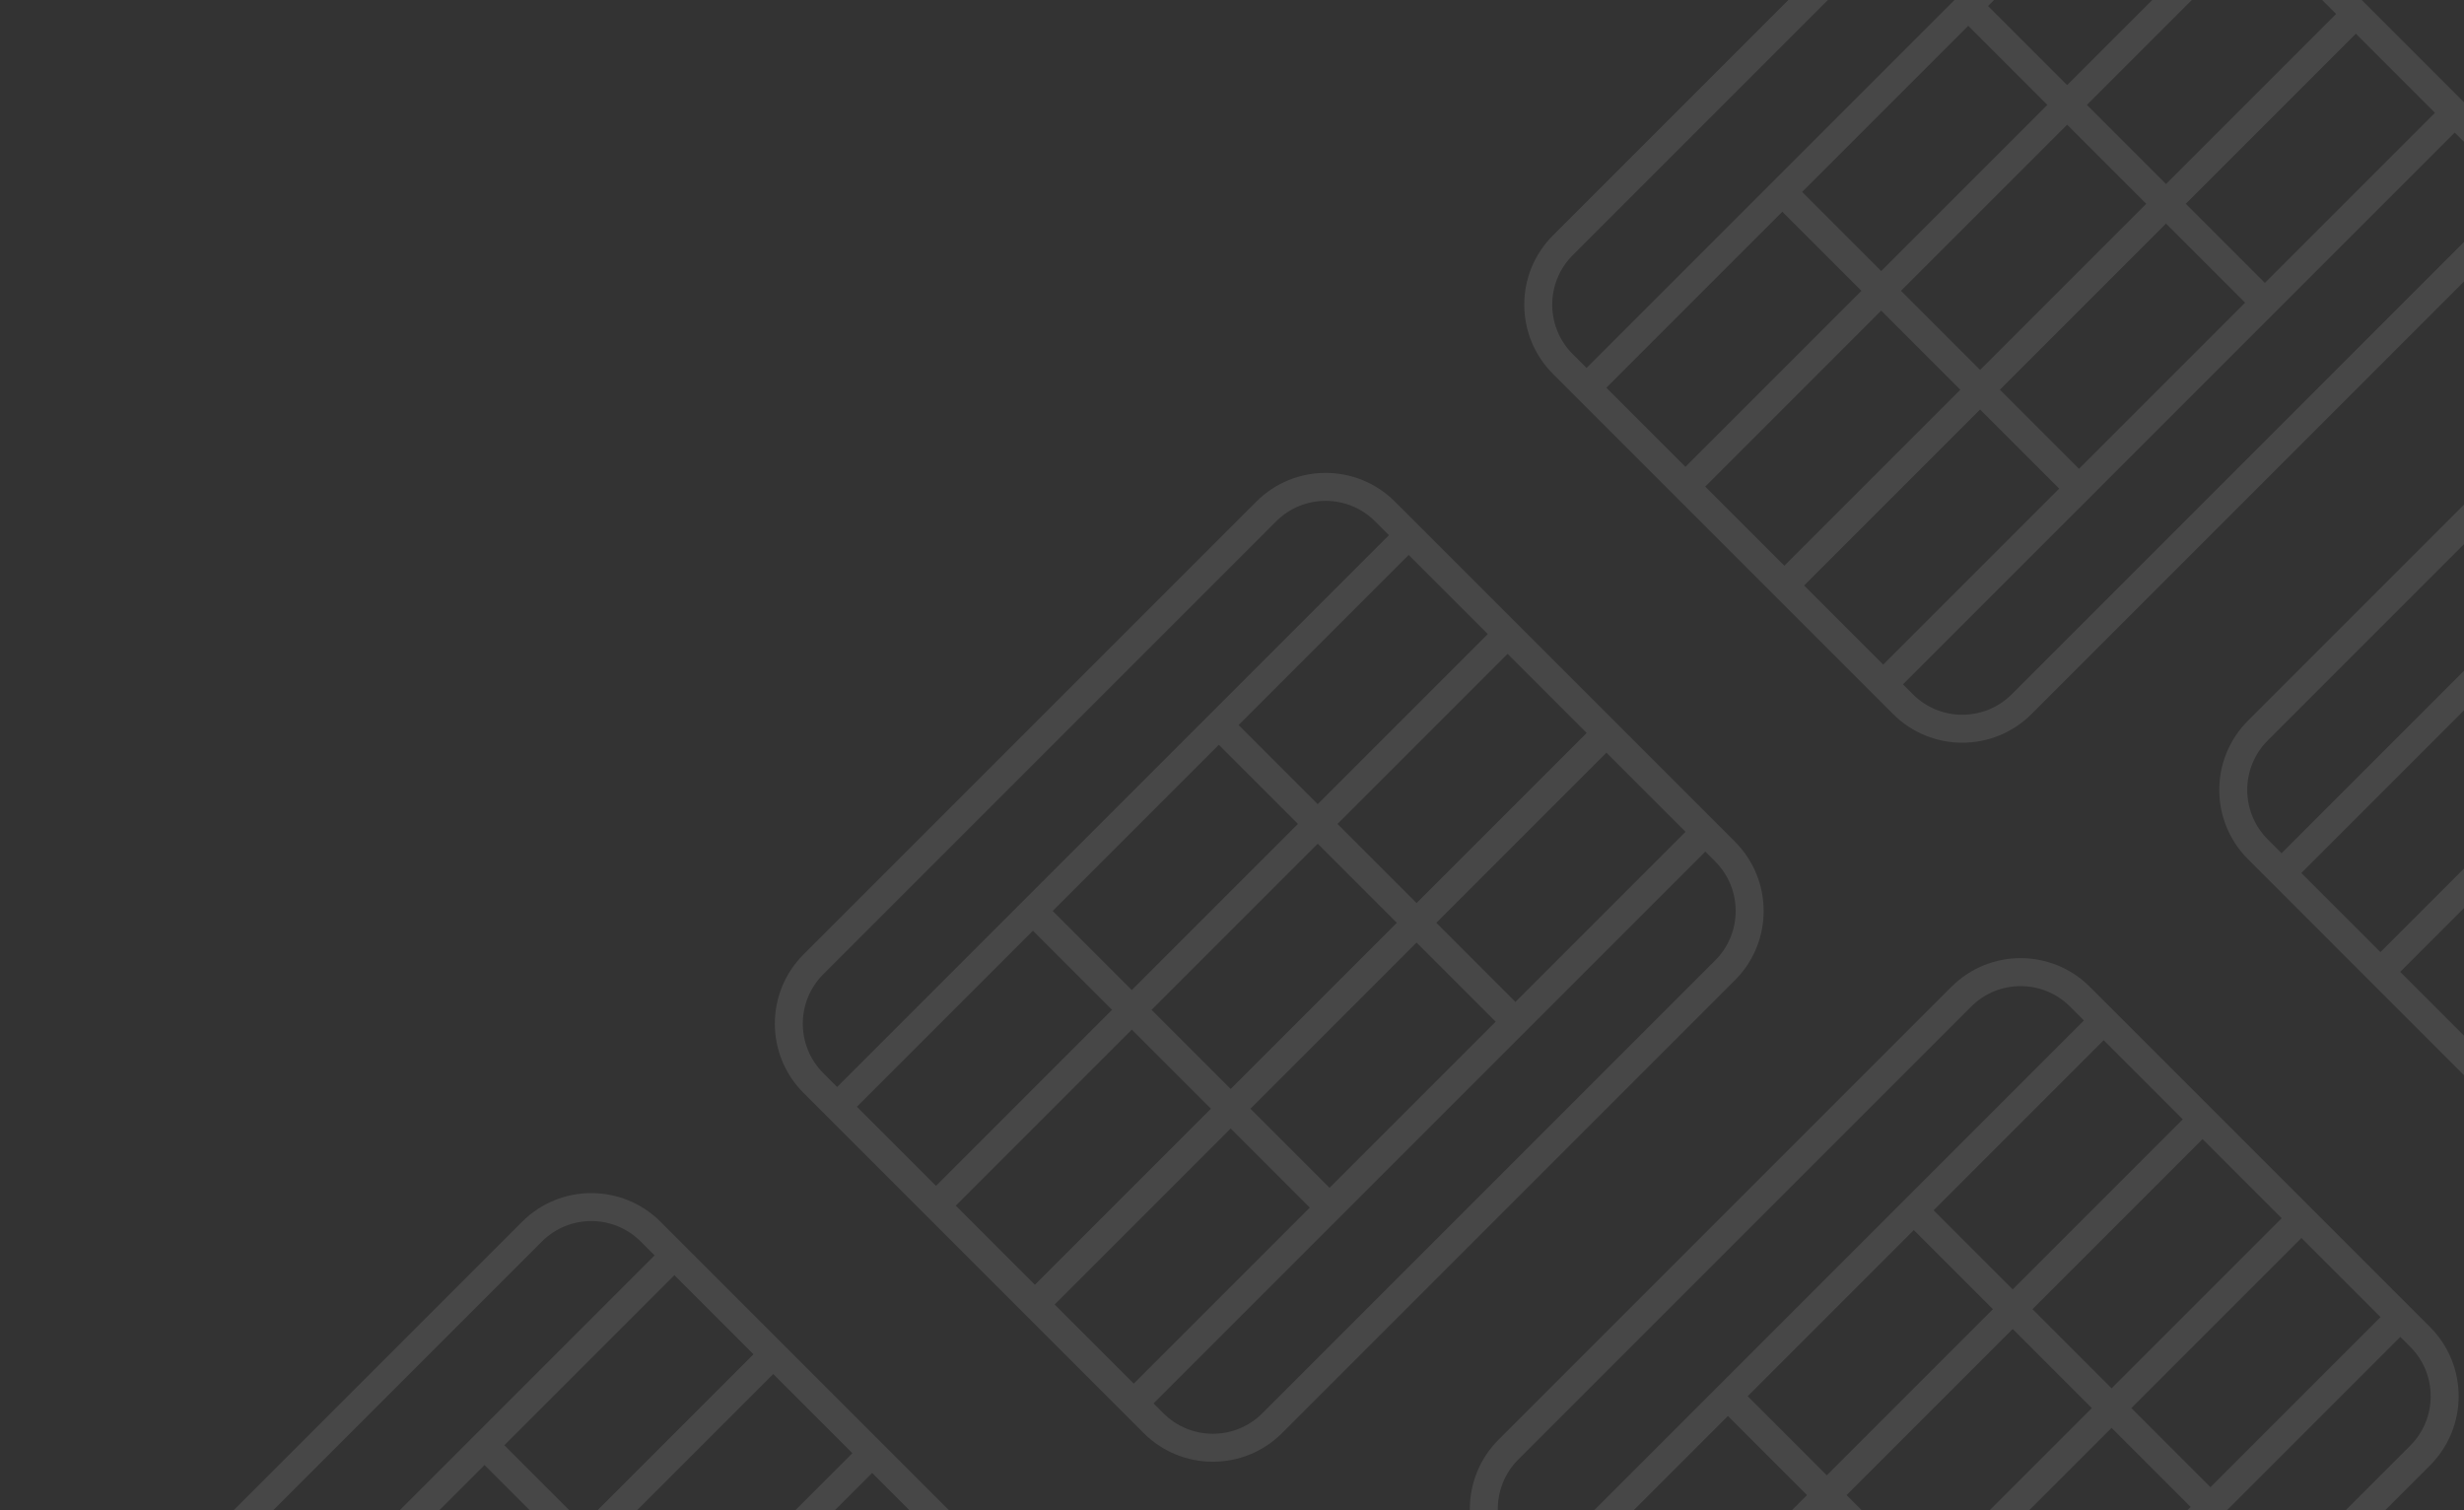 <svg width="1762" height="1080" viewBox="0 0 1762 1080" fill="none" xmlns="http://www.w3.org/2000/svg">
<rect x="0" y="0" width="1762" height="1080" fill="#333333" stroke="none"/>
<g clip-path="url(#clip0)">
<path d="M1098.46 1135.57L1501.51 732.518M1169.17 1206.28L1572.22 803.227M1239.88 1276.99L1642.93 873.938M1310.59 1347.7L1713.64 944.648M1362.21 859.09L1583.53 1080.41M1233.51 996.269L1454.84 1217.59M1090.68 1133.45L1312 1354.77M1500.8 726.154L1722.13 947.478M1078.66 1036.57L1402.51 712.719C1425.94 689.287 1463.93 689.287 1487.37 712.719L1730.61 955.963C1754.04 979.395 1754.04 1017.38 1730.61 1040.82L1406.76 1364.67C1383.32 1388.1 1345.33 1388.1 1321.9 1364.67L1078.66 1121.43C1055.23 1097.99 1055.23 1060.01 1078.66 1036.57Z" stroke="white" stroke-opacity="0.1" stroke-width="20"/>
</g>
<g clip-path="url(#clip1)">
<path d="M1634.37 621.418L2037.42 218.368M1705.08 692.128L2108.13 289.077M1775.79 762.839L2178.84 359.787M1846.5 833.549L2249.55 430.498M1898.12 344.94L2119.44 566.264M1769.42 482.118L1990.75 703.443M1626.59 619.297L1847.91 840.621M2036.71 212.004L2258.04 433.328M1614.57 522.423L1938.42 198.569C1961.85 175.137 1999.84 175.137 2023.28 198.569L2266.52 441.813C2289.95 465.245 2289.95 503.235 2266.52 526.666L1942.67 850.521C1919.23 873.952 1881.24 873.952 1857.81 850.521L1614.57 607.276C1591.14 583.845 1591.14 545.855 1614.57 522.423Z" stroke="white" stroke-opacity="0.1" stroke-width="20"/>
</g>
<g clip-path="url(#clip2)">
<path d="M76.368 1303.57L479.418 900.518M147.079 1374.28L550.13 971.227M217.79 1444.99L620.841 1041.94M288.501 1515.7L691.552 1112.65M340.118 1027.09L561.443 1248.41M211.425 1164.27L432.749 1385.59M68.589 1301.45L289.914 1522.77M478.711 894.154L700.036 1115.48M56.569 1204.57L380.423 880.719C403.855 857.287 441.845 857.287 465.276 880.719L708.521 1123.96C731.952 1147.39 731.952 1185.38 708.521 1208.82L384.666 1532.67C361.235 1556.1 323.245 1556.1 299.813 1532.67L56.569 1289.43C33.137 1265.99 33.137 1228.01 56.569 1204.57Z" stroke="white" stroke-opacity="0.1" stroke-width="20"/>
</g>
<g clip-path="url(#clip3)">
<path d="M601.457 788.569L1004.51 385.518M672.169 859.278L1075.22 456.227M742.88 929.989L1145.93 526.938M813.59 1000.7L1216.64 597.648M865.208 512.09L1086.53 733.414M736.514 649.269L957.839 870.593M593.679 786.447L815.003 1007.77M1003.8 379.154L1225.13 600.478M581.658 689.574L905.513 365.719C928.944 342.287 966.934 342.287 990.366 365.719L1233.61 608.963C1257.04 632.395 1257.04 670.385 1233.61 693.816L909.756 1017.67C886.324 1041.1 848.334 1041.1 824.903 1017.67L581.658 774.426C558.227 750.995 558.227 713.005 581.658 689.574Z" stroke="white" stroke-opacity="0.1" stroke-width="20"/>
</g>
<g clip-path="url(#clip4)">
<path d="M1137.37 274.418L1540.42 -128.632M1208.08 345.128L1611.13 -57.923M1278.79 415.839L1681.84 12.787M1349.5 486.549L1752.55 83.498M1401.12 -2.06L1622.44 219.264M1272.42 135.118L1493.75 356.443M1129.59 272.297L1350.91 493.621M1539.71 -134.996L1761.04 86.328M1117.57 175.423L1441.42 -148.431C1464.85 -171.863 1502.84 -171.863 1526.28 -148.431L1769.52 94.813C1792.95 118.245 1792.95 156.235 1769.52 179.666L1445.67 503.521C1422.23 526.952 1384.24 526.952 1360.81 503.521L1117.57 260.276C1094.14 236.845 1094.14 198.855 1117.57 175.423Z" stroke="white" stroke-opacity="0.1" stroke-width="20"/>
</g>
<defs>
<clipPath id="clip0">
<rect x="1022.09" y="1079" width="598" height="484" transform="rotate(-45 1022.09 1079)" fill="white"/>
</clipPath>
<clipPath id="clip1">
<rect x="1558" y="564.85" width="598" height="484" transform="rotate(-45 1558 564.85)" fill="white"/>
</clipPath>
<clipPath id="clip2">
<rect y="1247" width="598" height="484" transform="rotate(-45 0 1247)" fill="white"/>
</clipPath>
<clipPath id="clip3">
<rect x="525.09" y="732" width="598" height="484" transform="rotate(-45 525.09 732)" fill="white"/>
</clipPath>
<clipPath id="clip4">
<rect x="1061" y="217.85" width="598" height="484" transform="rotate(-45 1061 217.85)" fill="white"/>
</clipPath>
</defs>
</svg>
